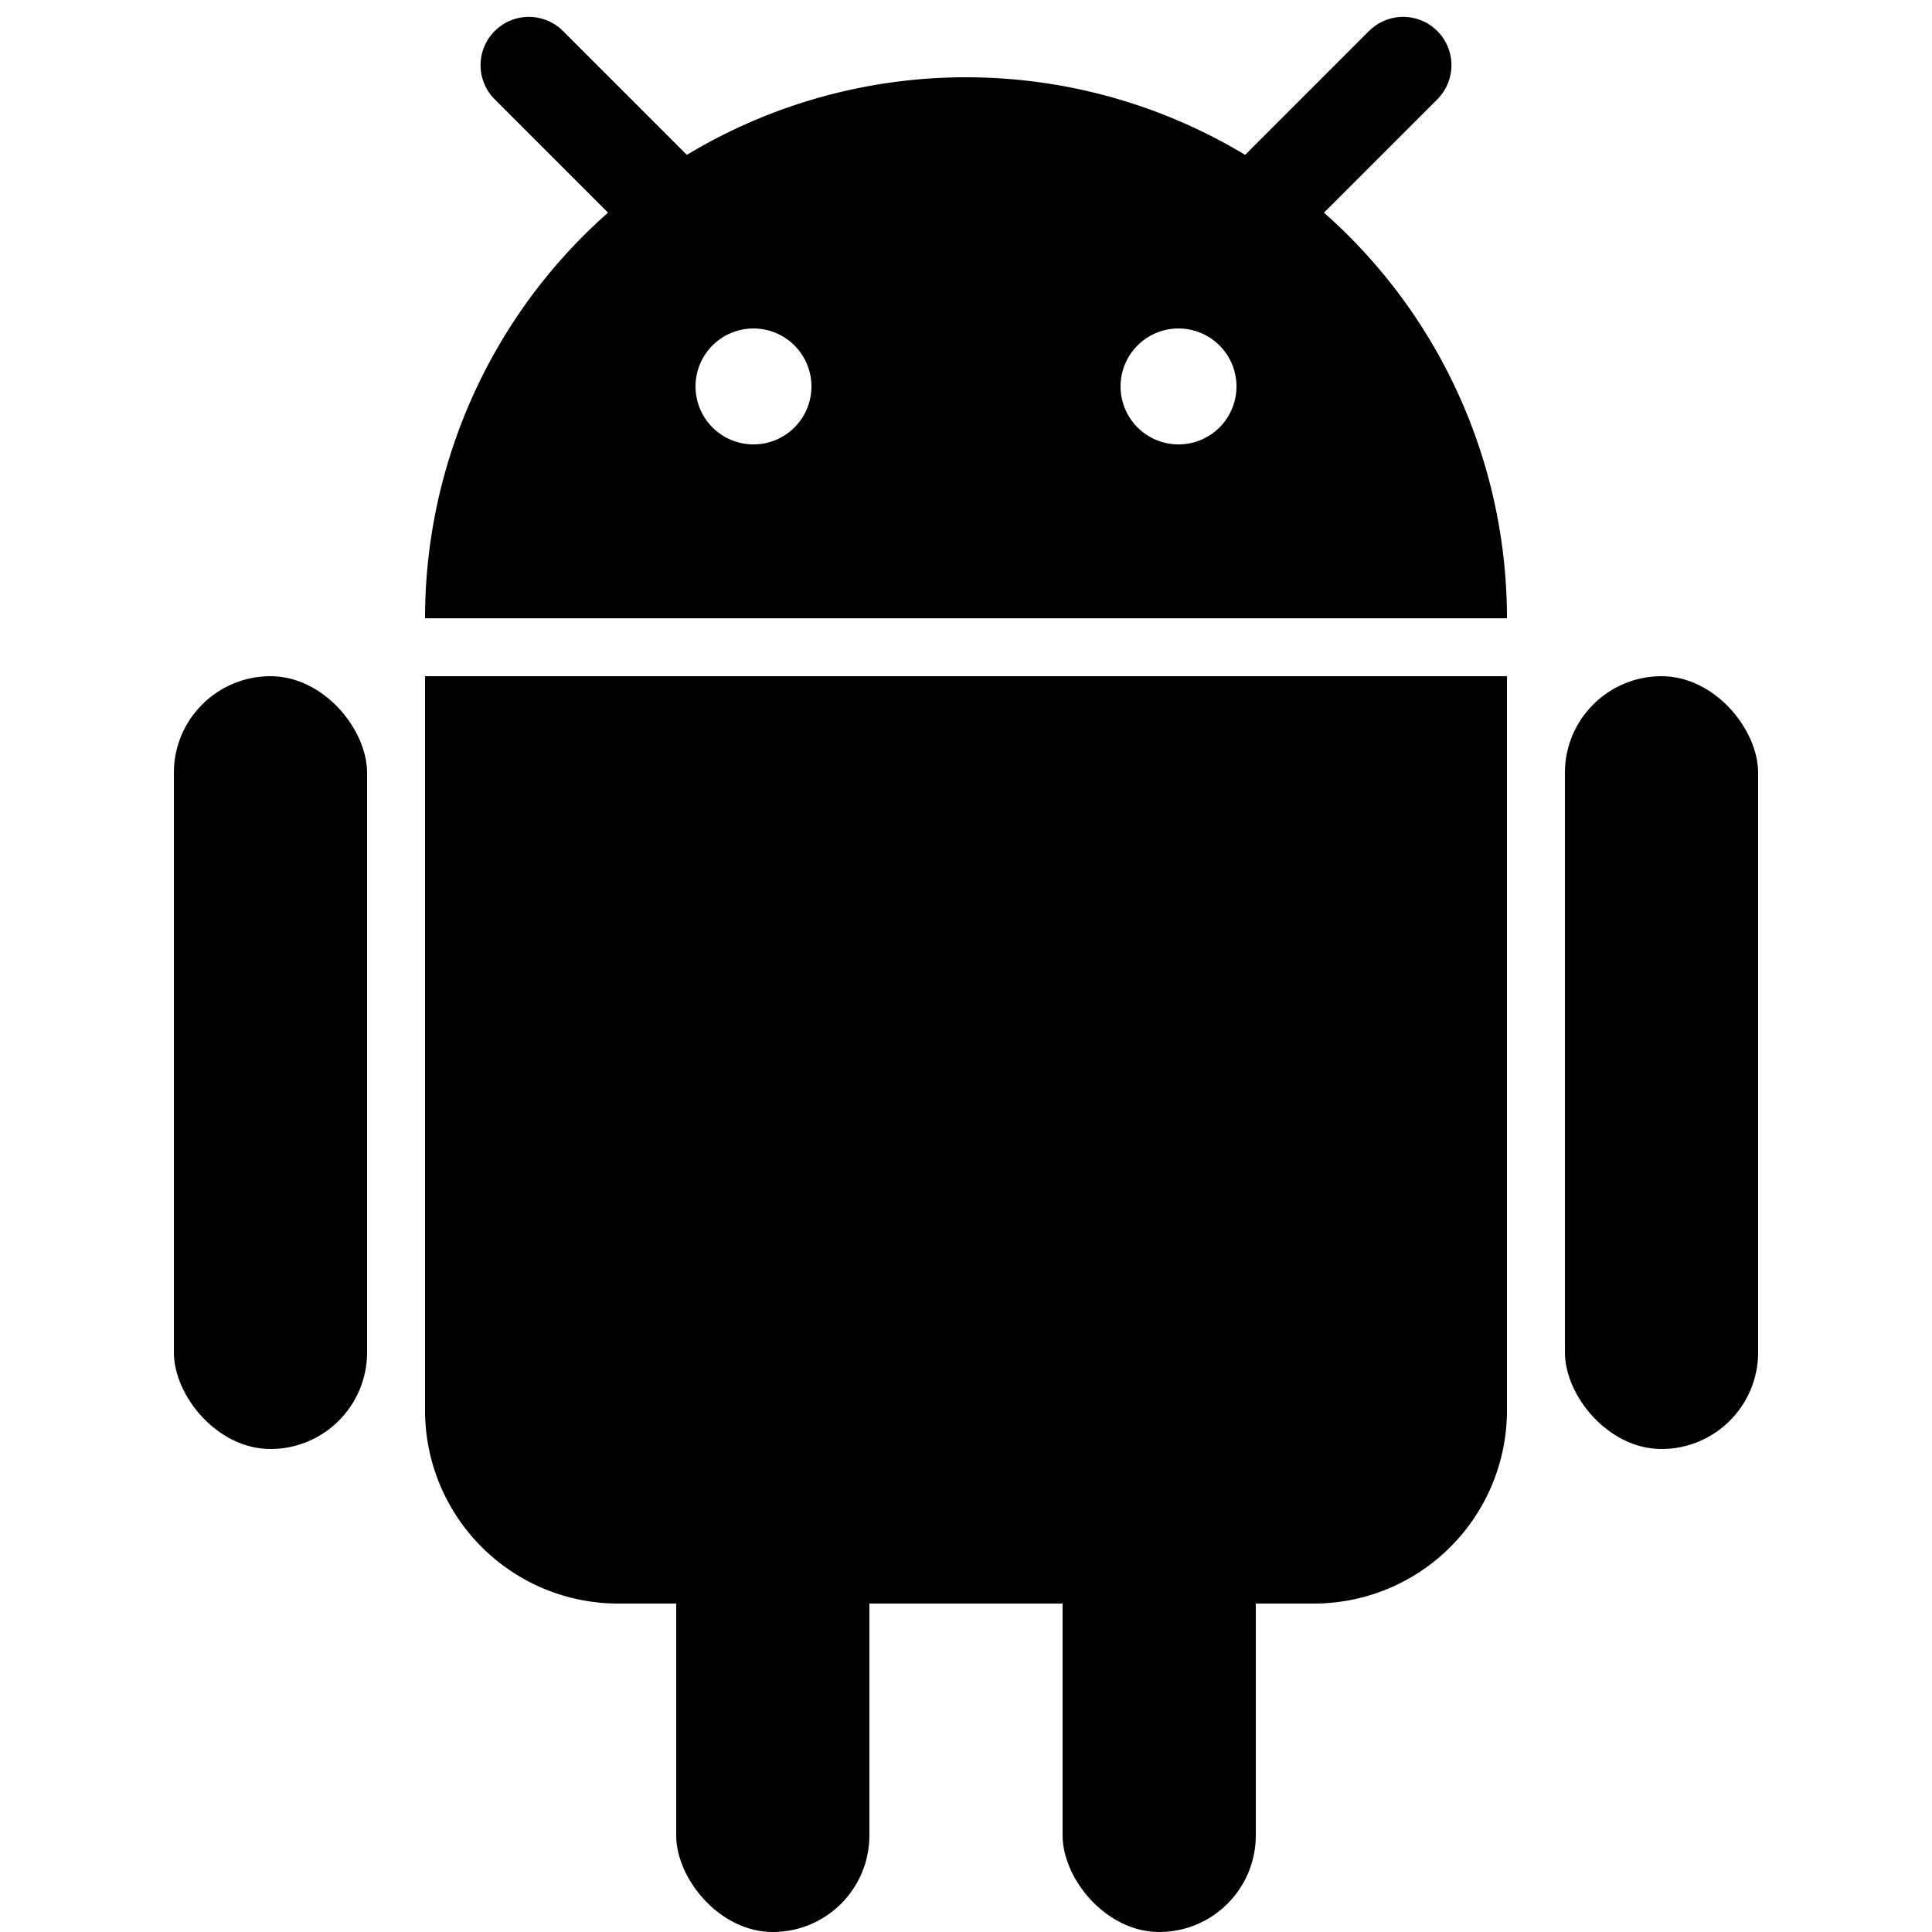 <svg viewBox="-50 -50 100 100" xmlns="http://www.w3.org/2000/svg" width="42" height="42">
  <g transform="translate(0 -24)" fill="none" stroke="currentColor" stroke-linecap="round" stroke-width="5">
    <path d="M-15.556-15.556l-7.071-7.071M15.556-15.556l7.071-7.071"/>
  </g>
  <g fill="currentColor">
    <rect x="-41" y="-15" width="10" height="40" rx="5"/>
    <rect x="31" y="-15" width="10" height="40" rx="5"/>
    <path d="M.82-45.988A28 28 0 00-28-17.998h56A28 28 0 00.82-45.988zM-11-32.998a3 3 0 013 3 3 3 0 01-3 3 3 3 0 01-3-3 3 3 0 013-3zm22 0a3 3 0 013 3 3 3 0 01-3 3 3 3 0 01-3-3 3 3 0 013-3zM-28-15v38a10 10 0 0010 10h36a10 10 0 0010-10v-38z"/>
    <rect x="-15" y="20" width="10" height="30" rx="5"/>
    <rect x="5" y="20" width="10" height="30" rx="5"/>
  </g>
</svg>